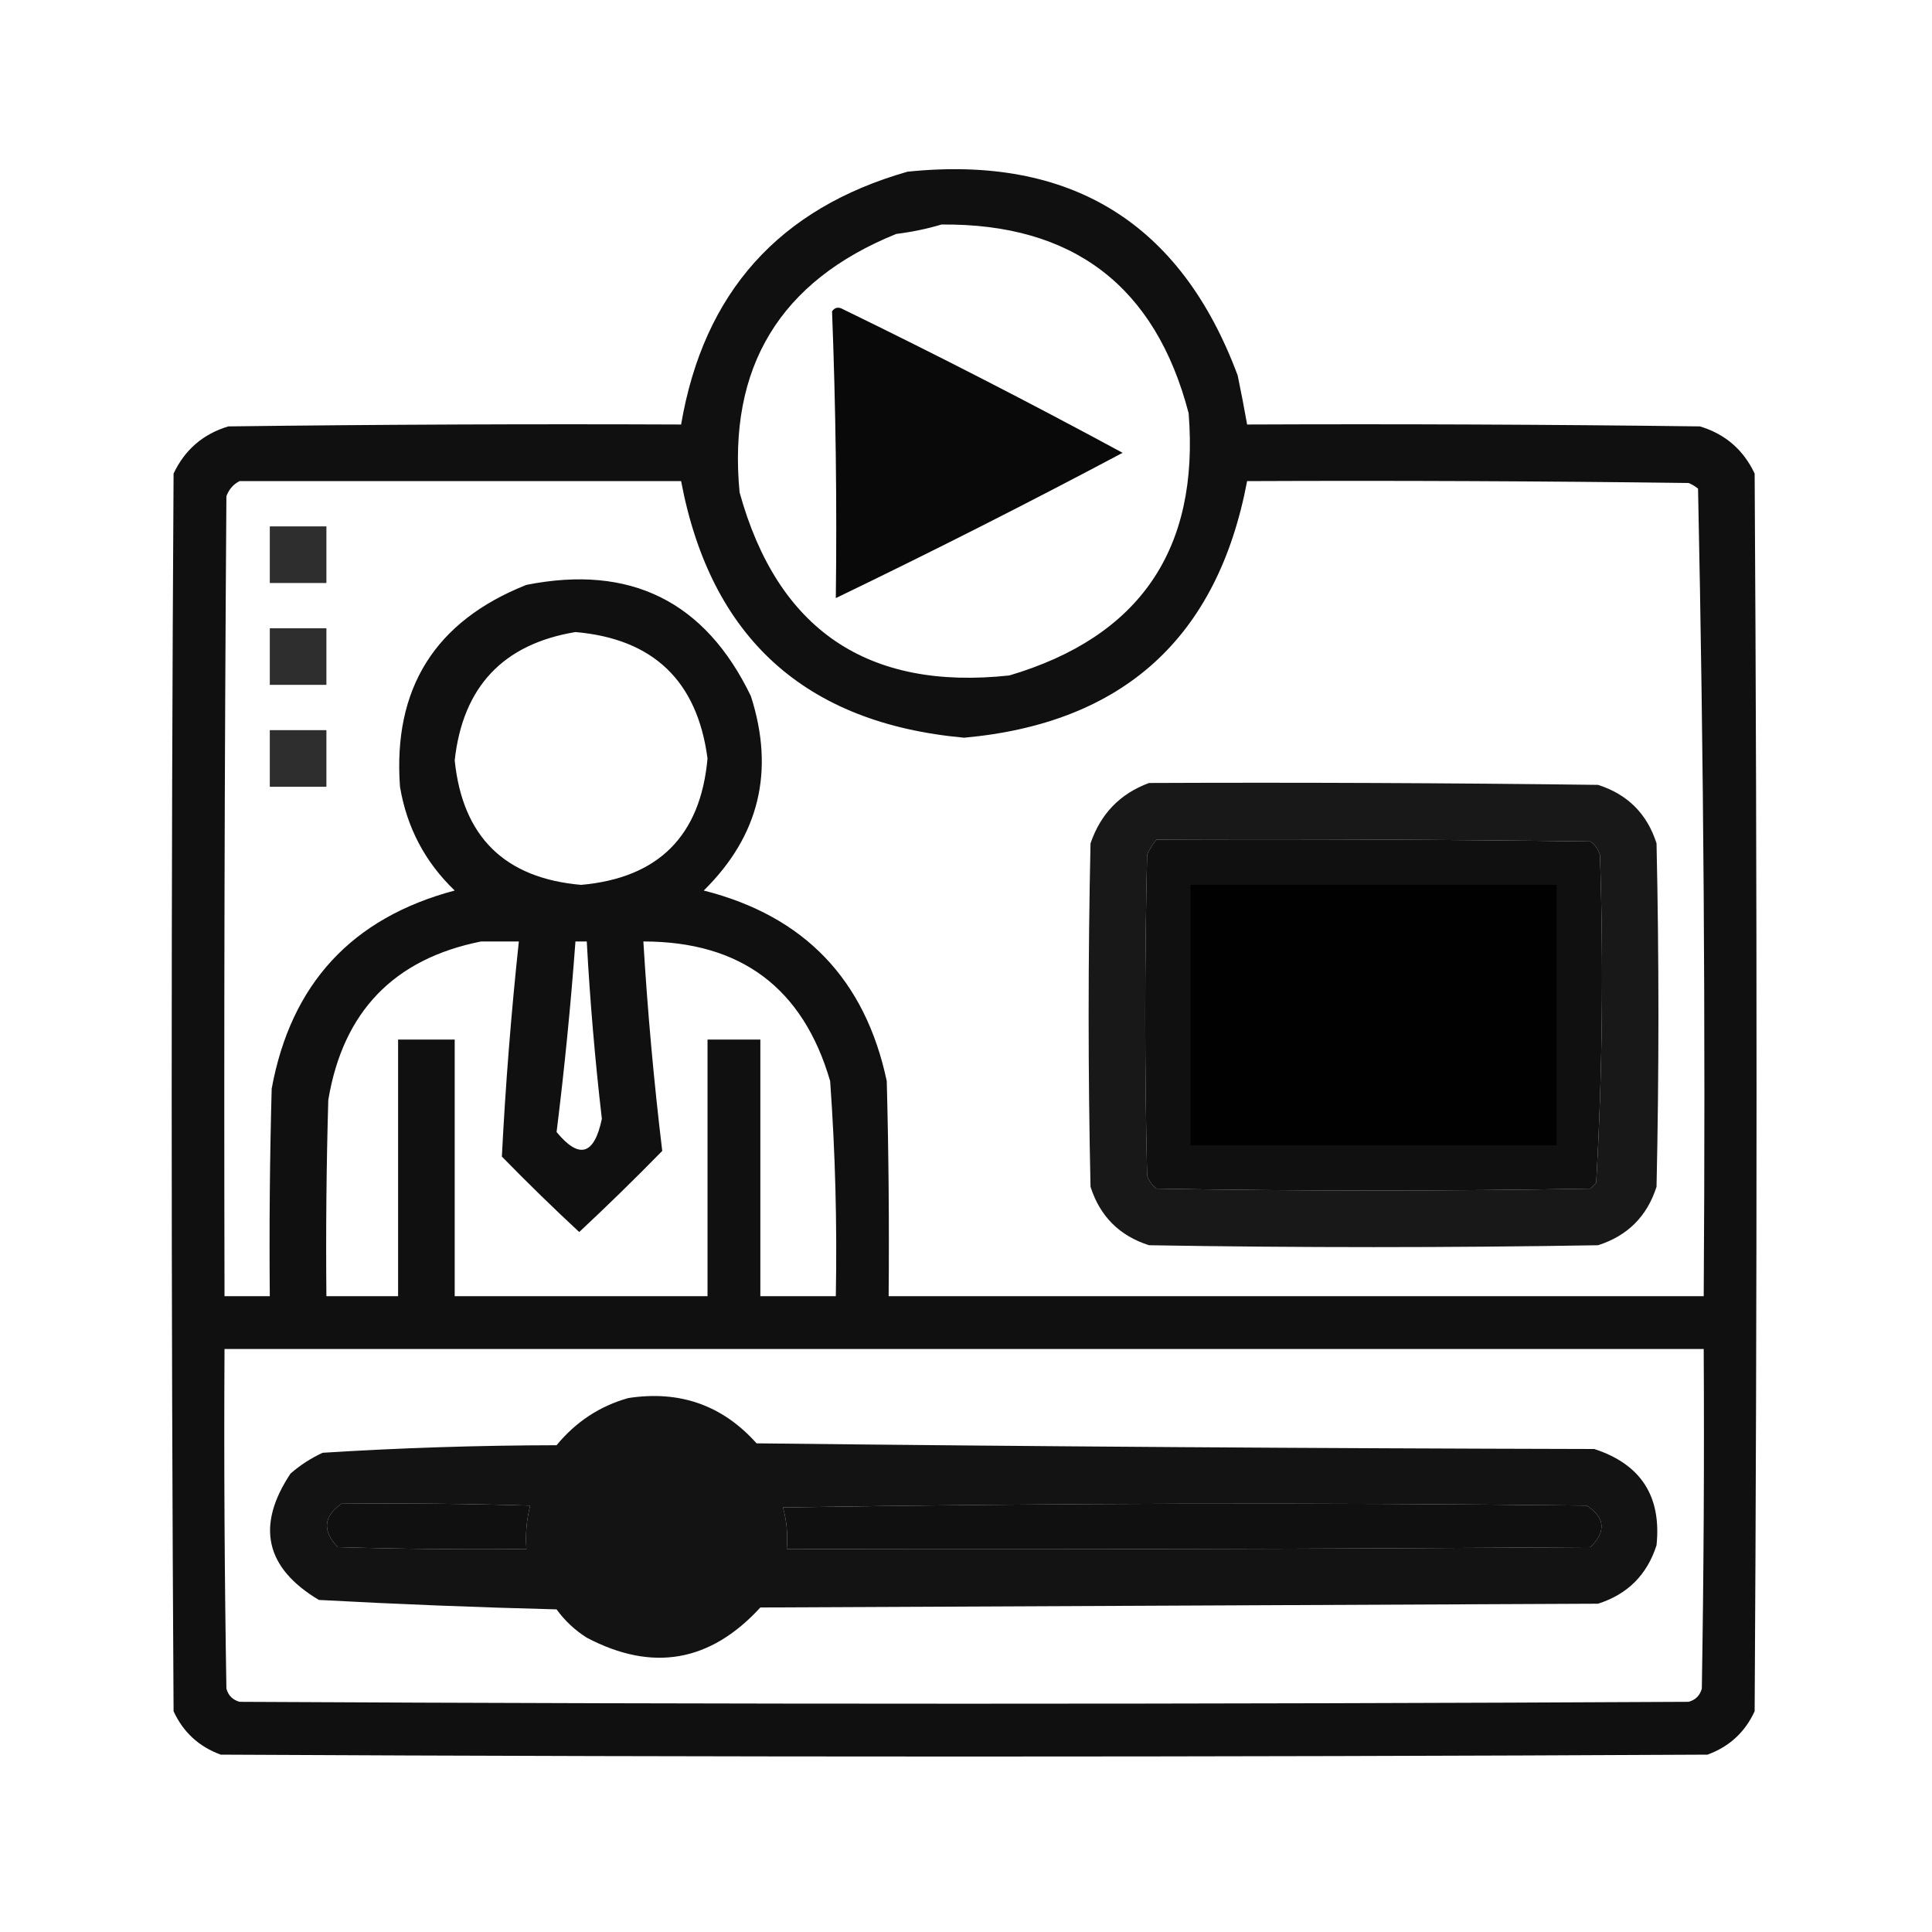 <?xml version="1.0" encoding="UTF-8"?>
<!DOCTYPE svg PUBLIC "-//W3C//DTD SVG 1.1//EN" "http://www.w3.org/Graphics/SVG/1.1/DTD/svg11.dtd">
<svg xmlns="http://www.w3.org/2000/svg" version="1.1" width="512px" height="512px" style="shape-rendering:geometricPrecision; text-rendering:geometricPrecision; image-rendering:optimizeQuality; fill-rule:evenodd; clip-rule:evenodd" xmlns:xlink="http://www.w3.org/1999/xlink">
<g><path style="opacity:0.935" fill="#000000" d="M 240.5,45.5 C 283.765,41.034 312.931,59.034 328,99.5C 328.9,103.834 329.734,108.168 330.5,112.5C 370.501,112.333 410.501,112.5 450.5,113C 457.181,115.013 462.014,119.18 465,125.5C 465.667,234.833 465.667,344.167 465,453.5C 462.438,459.061 458.272,462.894 452.5,465C 321.167,465.667 189.833,465.667 58.5,465C 52.728,462.894 48.562,459.061 46,453.5C 45.333,344.167 45.333,234.833 46,125.5C 48.986,119.18 53.819,115.013 60.5,113C 100.499,112.5 140.499,112.333 180.5,112.5C 186.456,77.546 206.456,55.213 240.5,45.5 Z M 249.5,59.5 C 284.381,59.18 306.215,75.847 315,109.5C 317.886,145.586 302.052,168.753 267.5,179C 229.908,183.07 206.075,166.903 196,130.5C 192.836,97.323 206.669,74.49 237.5,62C 241.699,61.472 245.699,60.639 249.5,59.5 Z M 63.5,127.5 C 102.5,127.5 141.5,127.5 180.5,127.5C 188.346,169.01 213.346,191.676 255.5,195.5C 297.654,191.676 322.654,169.01 330.5,127.5C 369.501,127.333 408.501,127.5 447.5,128C 448.416,128.374 449.25,128.874 450,129.5C 451.493,200.751 451.993,272.084 451.5,343.5C 379.5,343.5 307.5,343.5 235.5,343.5C 235.667,324.497 235.5,305.497 235,286.5C 229.296,259.573 213.129,242.74 186.5,236C 201.2,221.521 205.367,204.354 199,184.5C 186.894,159.364 167.06,149.53 139.5,155C 115.274,164.612 104.107,182.446 106,208.5C 107.819,219.307 112.653,228.474 120.5,236C 93.264,243.237 77.097,260.737 72,288.5C 71.5,306.83 71.333,325.164 71.5,343.5C 67.5,343.5 63.5,343.5 59.5,343.5C 59.333,272.833 59.5,202.166 60,131.5C 60.69,129.65 61.856,128.316 63.5,127.5 Z M 152.5,167.5 C 173.12,169.286 184.787,180.453 187.5,201C 185.658,221.509 174.491,232.676 154,234.5C 133.744,232.744 122.577,221.744 120.5,201.5C 122.649,182.021 133.316,170.687 152.5,167.5 Z M 306.5,222.5 C 344.835,222.333 383.168,222.5 421.5,223C 422.701,223.903 423.535,225.069 424,226.5C 424.983,255.586 424.65,284.586 423,313.5C 422.5,314 422,314.5 421.5,315C 383.167,315.667 344.833,315.667 306.5,315C 305.299,314.097 304.465,312.931 304,311.5C 303.333,283.167 303.333,254.833 304,226.5C 304.662,225.016 305.496,223.683 306.5,222.5 Z M 127.5,249.5 C 130.833,249.5 134.167,249.5 137.5,249.5C 135.468,268.479 133.968,287.479 133,306.5C 139.681,313.348 146.514,320.015 153.5,326.5C 160.986,319.515 168.319,312.348 175.5,305C 173.283,286.598 171.617,268.098 170.5,249.5C 196.314,249.492 212.814,261.826 220,286.5C 221.358,305.471 221.858,324.471 221.5,343.5C 214.833,343.5 208.167,343.5 201.5,343.5C 201.5,320.833 201.5,298.167 201.5,275.5C 196.833,275.5 192.167,275.5 187.5,275.5C 187.5,298.167 187.5,320.833 187.5,343.5C 165.167,343.5 142.833,343.5 120.5,343.5C 120.5,320.833 120.5,298.167 120.5,275.5C 115.5,275.5 110.5,275.5 105.5,275.5C 105.5,298.167 105.5,320.833 105.5,343.5C 99.167,343.5 92.833,343.5 86.5,343.5C 86.333,326.163 86.5,308.83 87,291.5C 90.905,268.097 104.405,254.097 127.5,249.5 Z M 152.5,249.5 C 153.5,249.5 154.5,249.5 155.5,249.5C 156.352,265.202 157.685,280.868 159.5,296.5C 157.486,306.116 153.486,307.282 147.5,300C 149.585,283.253 151.251,266.42 152.5,249.5 Z M 59.5,357.5 C 190.167,357.5 320.833,357.5 451.5,357.5C 451.667,387.502 451.5,417.502 451,447.5C 450.5,449.333 449.333,450.5 447.5,451C 319.5,451.667 191.5,451.667 63.5,451C 61.667,450.5 60.5,449.333 60,447.5C 59.5,417.502 59.333,387.502 59.5,357.5 Z M 90.5,398.5 C 107.17,398.333 123.837,398.5 140.5,399C 139.54,402.73 139.207,406.563 139.5,410.5C 122.83,410.667 106.163,410.5 89.5,410C 85.376,405.695 85.709,401.862 90.5,398.5 Z M 207.5,399.5 C 278.332,398.335 349.332,398.168 420.5,399C 425.371,402.178 425.704,405.845 421.5,410C 350.501,410.5 279.501,410.667 208.5,410.5C 208.815,406.629 208.482,402.962 207.5,399.5 Z"/></g>
<g><path style="opacity:0.961" fill="#000000" d="M 220.5,82.5 C 221.251,81.427 222.251,81.26 223.5,82C 248.507,94.169 273.174,106.836 297.5,120C 272.489,133.294 247.155,146.127 221.5,158.5C 221.82,133.271 221.487,107.937 220.5,82.5 Z"/></g>
<g><path style="opacity:0.819" fill="#000000" d="M 71.5,139.5 C 76.5,139.5 81.5,139.5 86.5,139.5C 86.5,144.5 86.5,149.5 86.5,154.5C 81.5,154.5 76.5,154.5 71.5,154.5C 71.5,149.5 71.5,144.5 71.5,139.5 Z"/></g>
<g><path style="opacity:0.819" fill="#000000" d="M 71.5,166.5 C 76.5,166.5 81.5,166.5 86.5,166.5C 86.5,171.5 86.5,176.5 86.5,181.5C 81.5,181.5 76.5,181.5 71.5,181.5C 71.5,176.5 71.5,171.5 71.5,166.5 Z"/></g>
<g><path style="opacity:0.82" fill="#000000" d="M 71.5,193.5 C 76.5,193.5 81.5,193.5 86.5,193.5C 86.5,198.5 86.5,203.5 86.5,208.5C 81.5,208.5 76.5,208.5 71.5,208.5C 71.5,203.5 71.5,198.5 71.5,193.5 Z"/></g>
<g><path style="opacity:0.905" fill="#000000" d="M 304.5,207.5 C 344.168,207.333 383.835,207.5 423.5,208C 431.333,210.5 436.5,215.667 439,223.5C 439.667,253.833 439.667,284.167 439,314.5C 436.5,322.333 431.333,327.5 423.5,330C 383.833,330.667 344.167,330.667 304.5,330C 296.667,327.5 291.5,322.333 289,314.5C 288.333,284.167 288.333,253.833 289,223.5C 291.685,215.65 296.852,210.316 304.5,207.5 Z M 306.5,222.5 C 305.496,223.683 304.662,225.016 304,226.5C 303.333,254.833 303.333,283.167 304,311.5C 304.465,312.931 305.299,314.097 306.5,315C 344.833,315.667 383.167,315.667 421.5,315C 422,314.5 422.5,314 423,313.5C 424.65,284.586 424.983,255.586 424,226.5C 423.535,225.069 422.701,223.903 421.5,223C 383.168,222.5 344.835,222.333 306.5,222.5 Z"/></g>
<g><path style="opacity:0.961" fill="#000000" d="M 315.5,234.5 C 347.833,234.5 380.167,234.5 412.5,234.5C 412.5,257.5 412.5,280.5 412.5,303.5C 380.167,303.5 347.833,303.5 315.5,303.5C 315.5,280.5 315.5,257.5 315.5,234.5 Z"/></g>
<g><path style="opacity:0.924" fill="#000000" d="M 166.5,370.5 C 180.14,368.398 191.473,372.398 200.5,382.5C 274.498,383.333 348.498,383.833 422.5,384C 434.845,388.021 440.345,396.521 439,409.5C 436.5,417.333 431.333,422.5 423.5,425C 349.5,425.333 275.5,425.667 201.5,426C 188.213,440.489 172.879,443.156 155.5,434C 152.355,432.022 149.688,429.522 147.5,426.5C 126.444,425.967 105.444,425.133 84.5,424C 70.293,415.502 67.793,404.336 77,390.5C 79.564,388.273 82.397,386.439 85.5,385C 106.102,383.701 126.769,383.034 147.5,383C 152.608,376.791 158.942,372.625 166.5,370.5 Z M 90.5,398.5 C 85.709,401.862 85.376,405.695 89.5,410C 106.163,410.5 122.83,410.667 139.5,410.5C 139.207,406.563 139.54,402.73 140.5,399C 123.837,398.5 107.17,398.333 90.5,398.5 Z M 207.5,399.5 C 208.482,402.962 208.815,406.629 208.5,410.5C 279.501,410.667 350.501,410.5 421.5,410C 425.704,405.845 425.371,402.178 420.5,399C 349.332,398.168 278.332,398.335 207.5,399.5 Z"/></g>
</svg>
